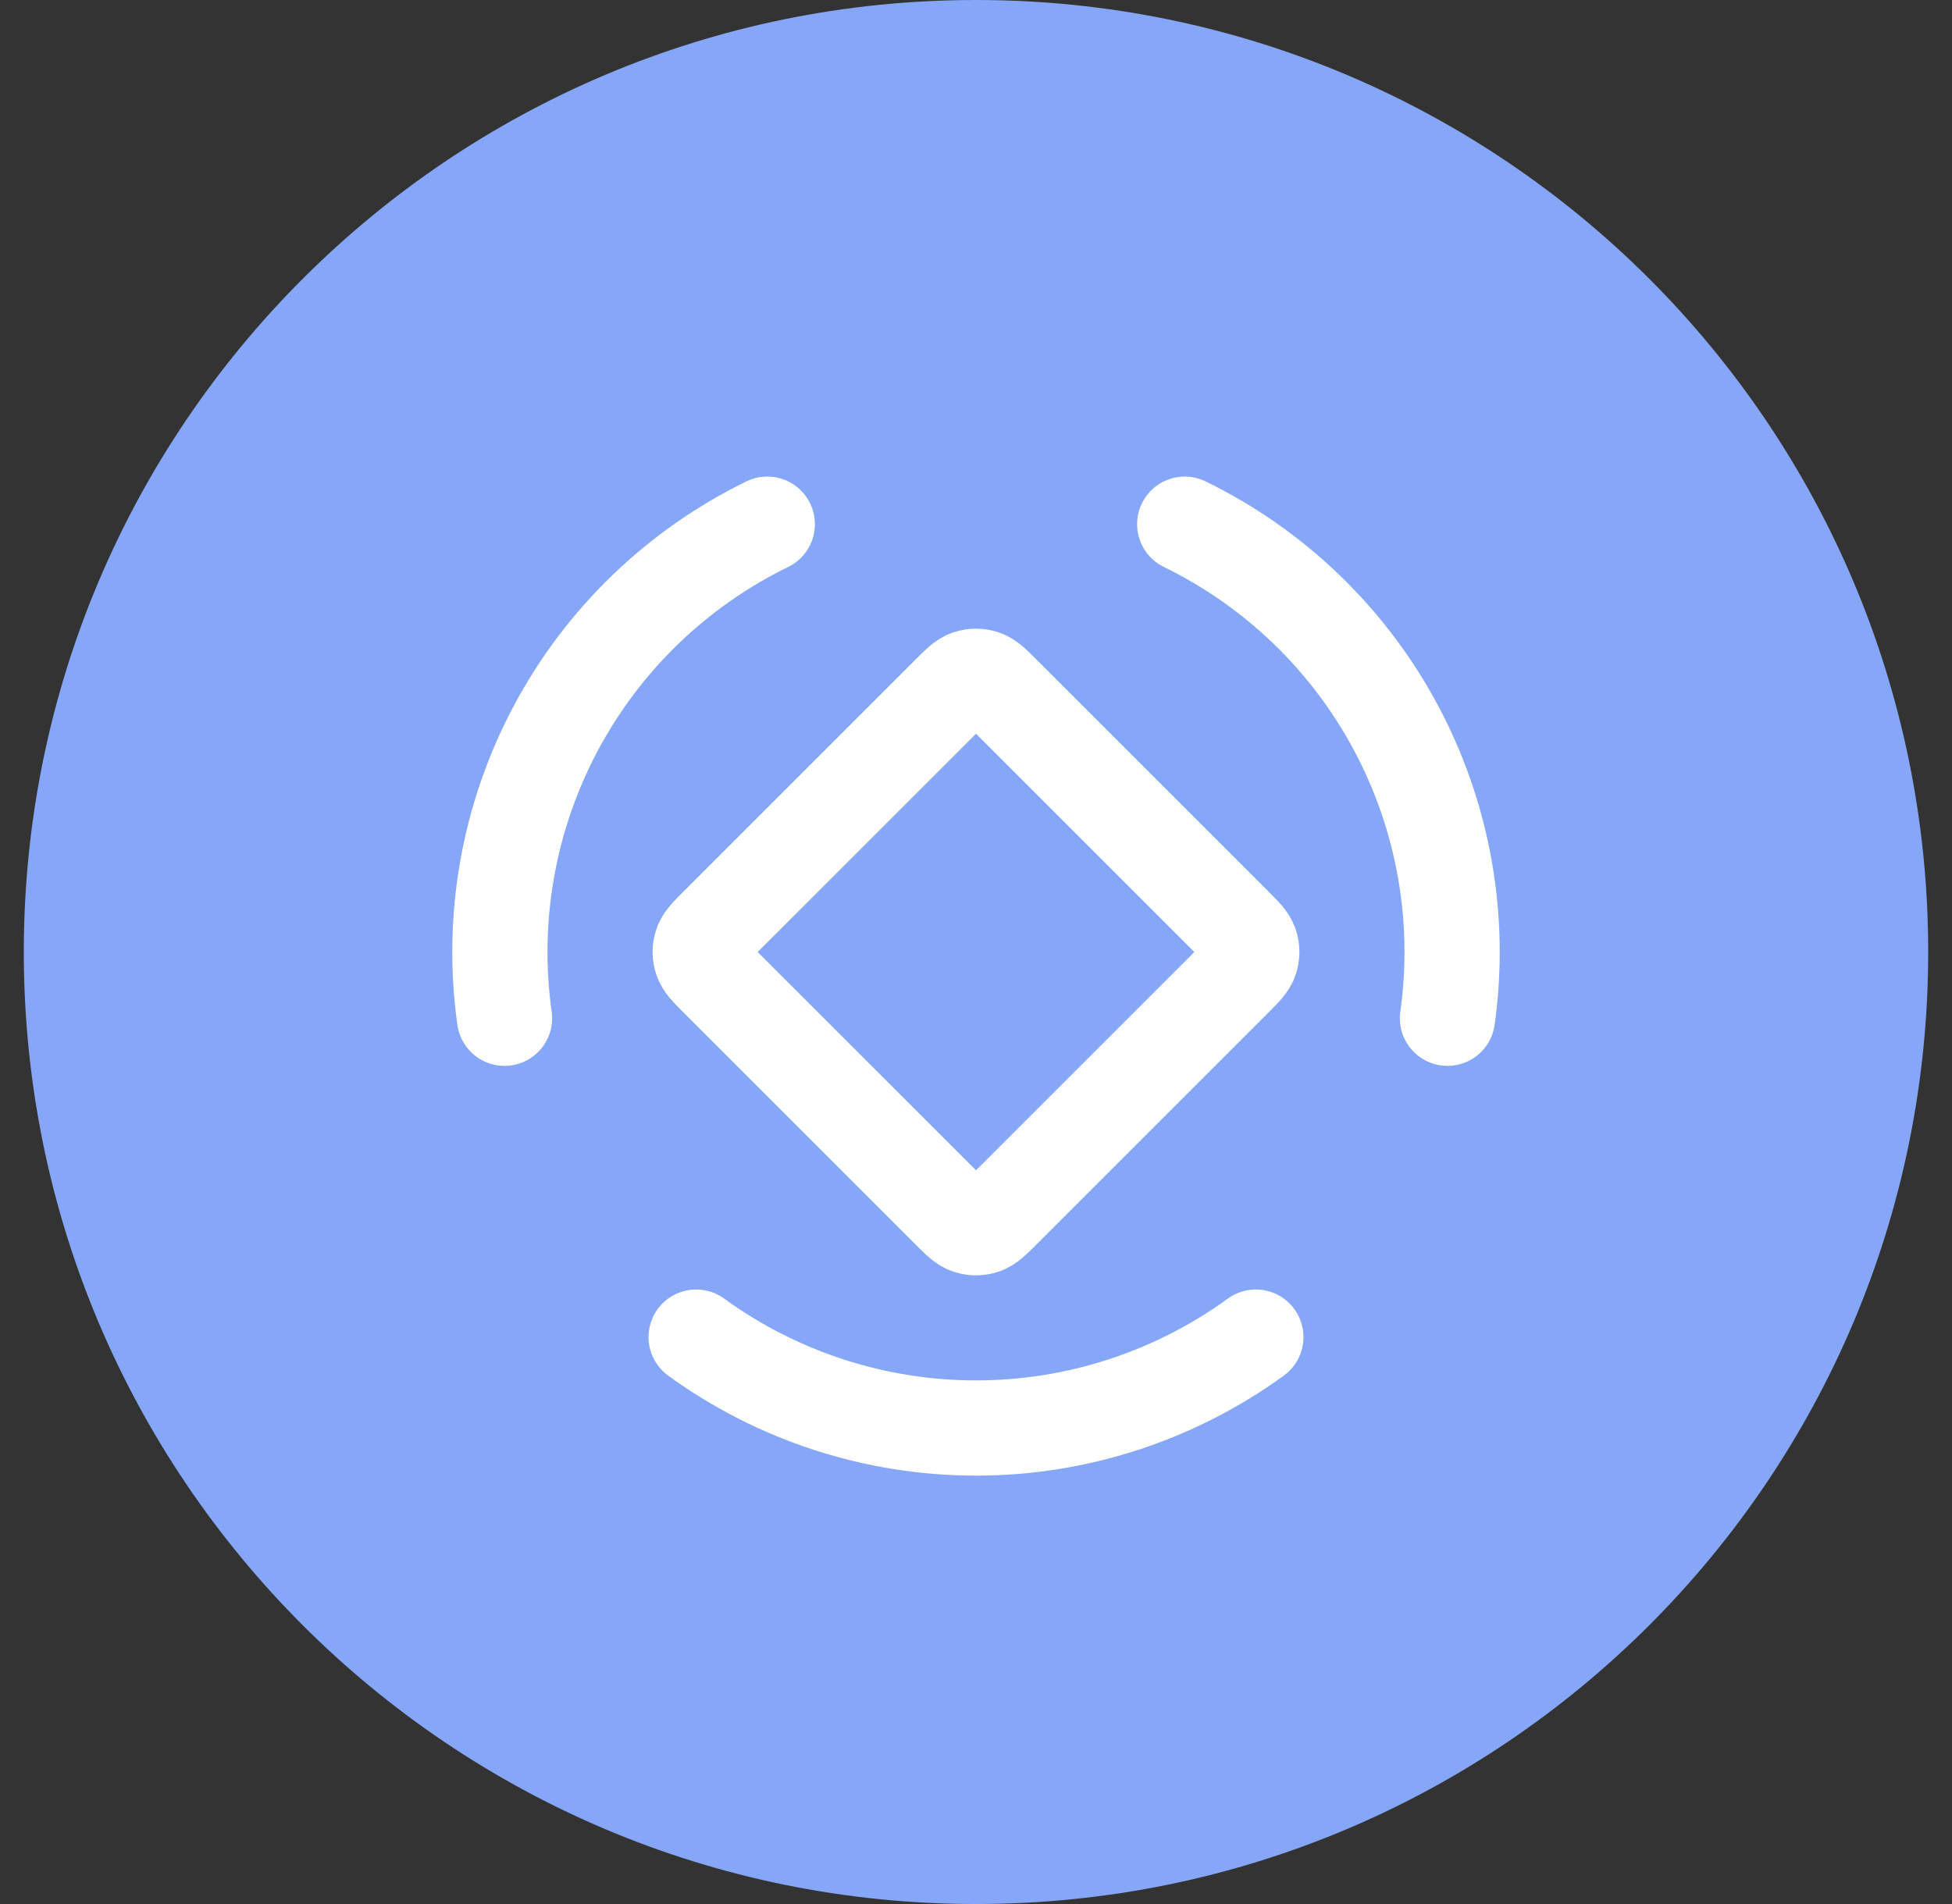 <svg width="41" height="40" viewBox="0 0 41 40" fill="none" xmlns="http://www.w3.org/2000/svg">
<rect x="0" y="0" width="41" height="40" fill="#333333" stroke="none"/>
<g clip-path="url(#clip0_4692_43827)">
<path d="M0.5 20C0.5 8.954 9.454 0 20.5 0C31.546 0 40.5 8.954 40.5 20C40.5 31.046 31.546 40 20.5 40C9.454 40 0.5 31.046 0.5 20Z" fill="#86A7F8"/>
<path d="M26.378 28.09C24.669 29.331 22.612 30 20.5 30C18.388 30 16.331 29.331 14.622 28.09M24.884 11.012C26.782 11.938 28.338 13.441 29.329 15.305C30.321 17.17 30.697 19.3 30.403 21.392M10.597 21.392C10.303 19.3 10.679 17.17 11.671 15.305C12.662 13.441 14.218 11.938 16.116 11.012M19.934 14.566L15.066 19.434C14.868 19.632 14.769 19.731 14.732 19.846C14.699 19.946 14.699 20.054 14.732 20.154C14.769 20.269 14.868 20.368 15.066 20.566L19.934 25.434C20.132 25.632 20.231 25.731 20.345 25.768C20.446 25.801 20.554 25.801 20.654 25.768C20.769 25.731 20.868 25.632 21.066 25.434L25.934 20.566C26.132 20.368 26.231 20.269 26.268 20.154C26.301 20.054 26.301 19.946 26.268 19.846C26.231 19.731 26.132 19.632 25.934 19.434L21.066 14.566C20.868 14.368 20.769 14.269 20.654 14.232C20.554 14.199 20.446 14.199 20.345 14.232C20.231 14.269 20.132 14.368 19.934 14.566Z" stroke="white" stroke-width="2" stroke-linecap="round" stroke-linejoin="round"/>
</g>
<defs>
<clipPath id="clip0_4692_43827">
<rect width="40" height="40" fill="white" transform="translate(0.5)"/>
</clipPath>
</defs>
</svg>
